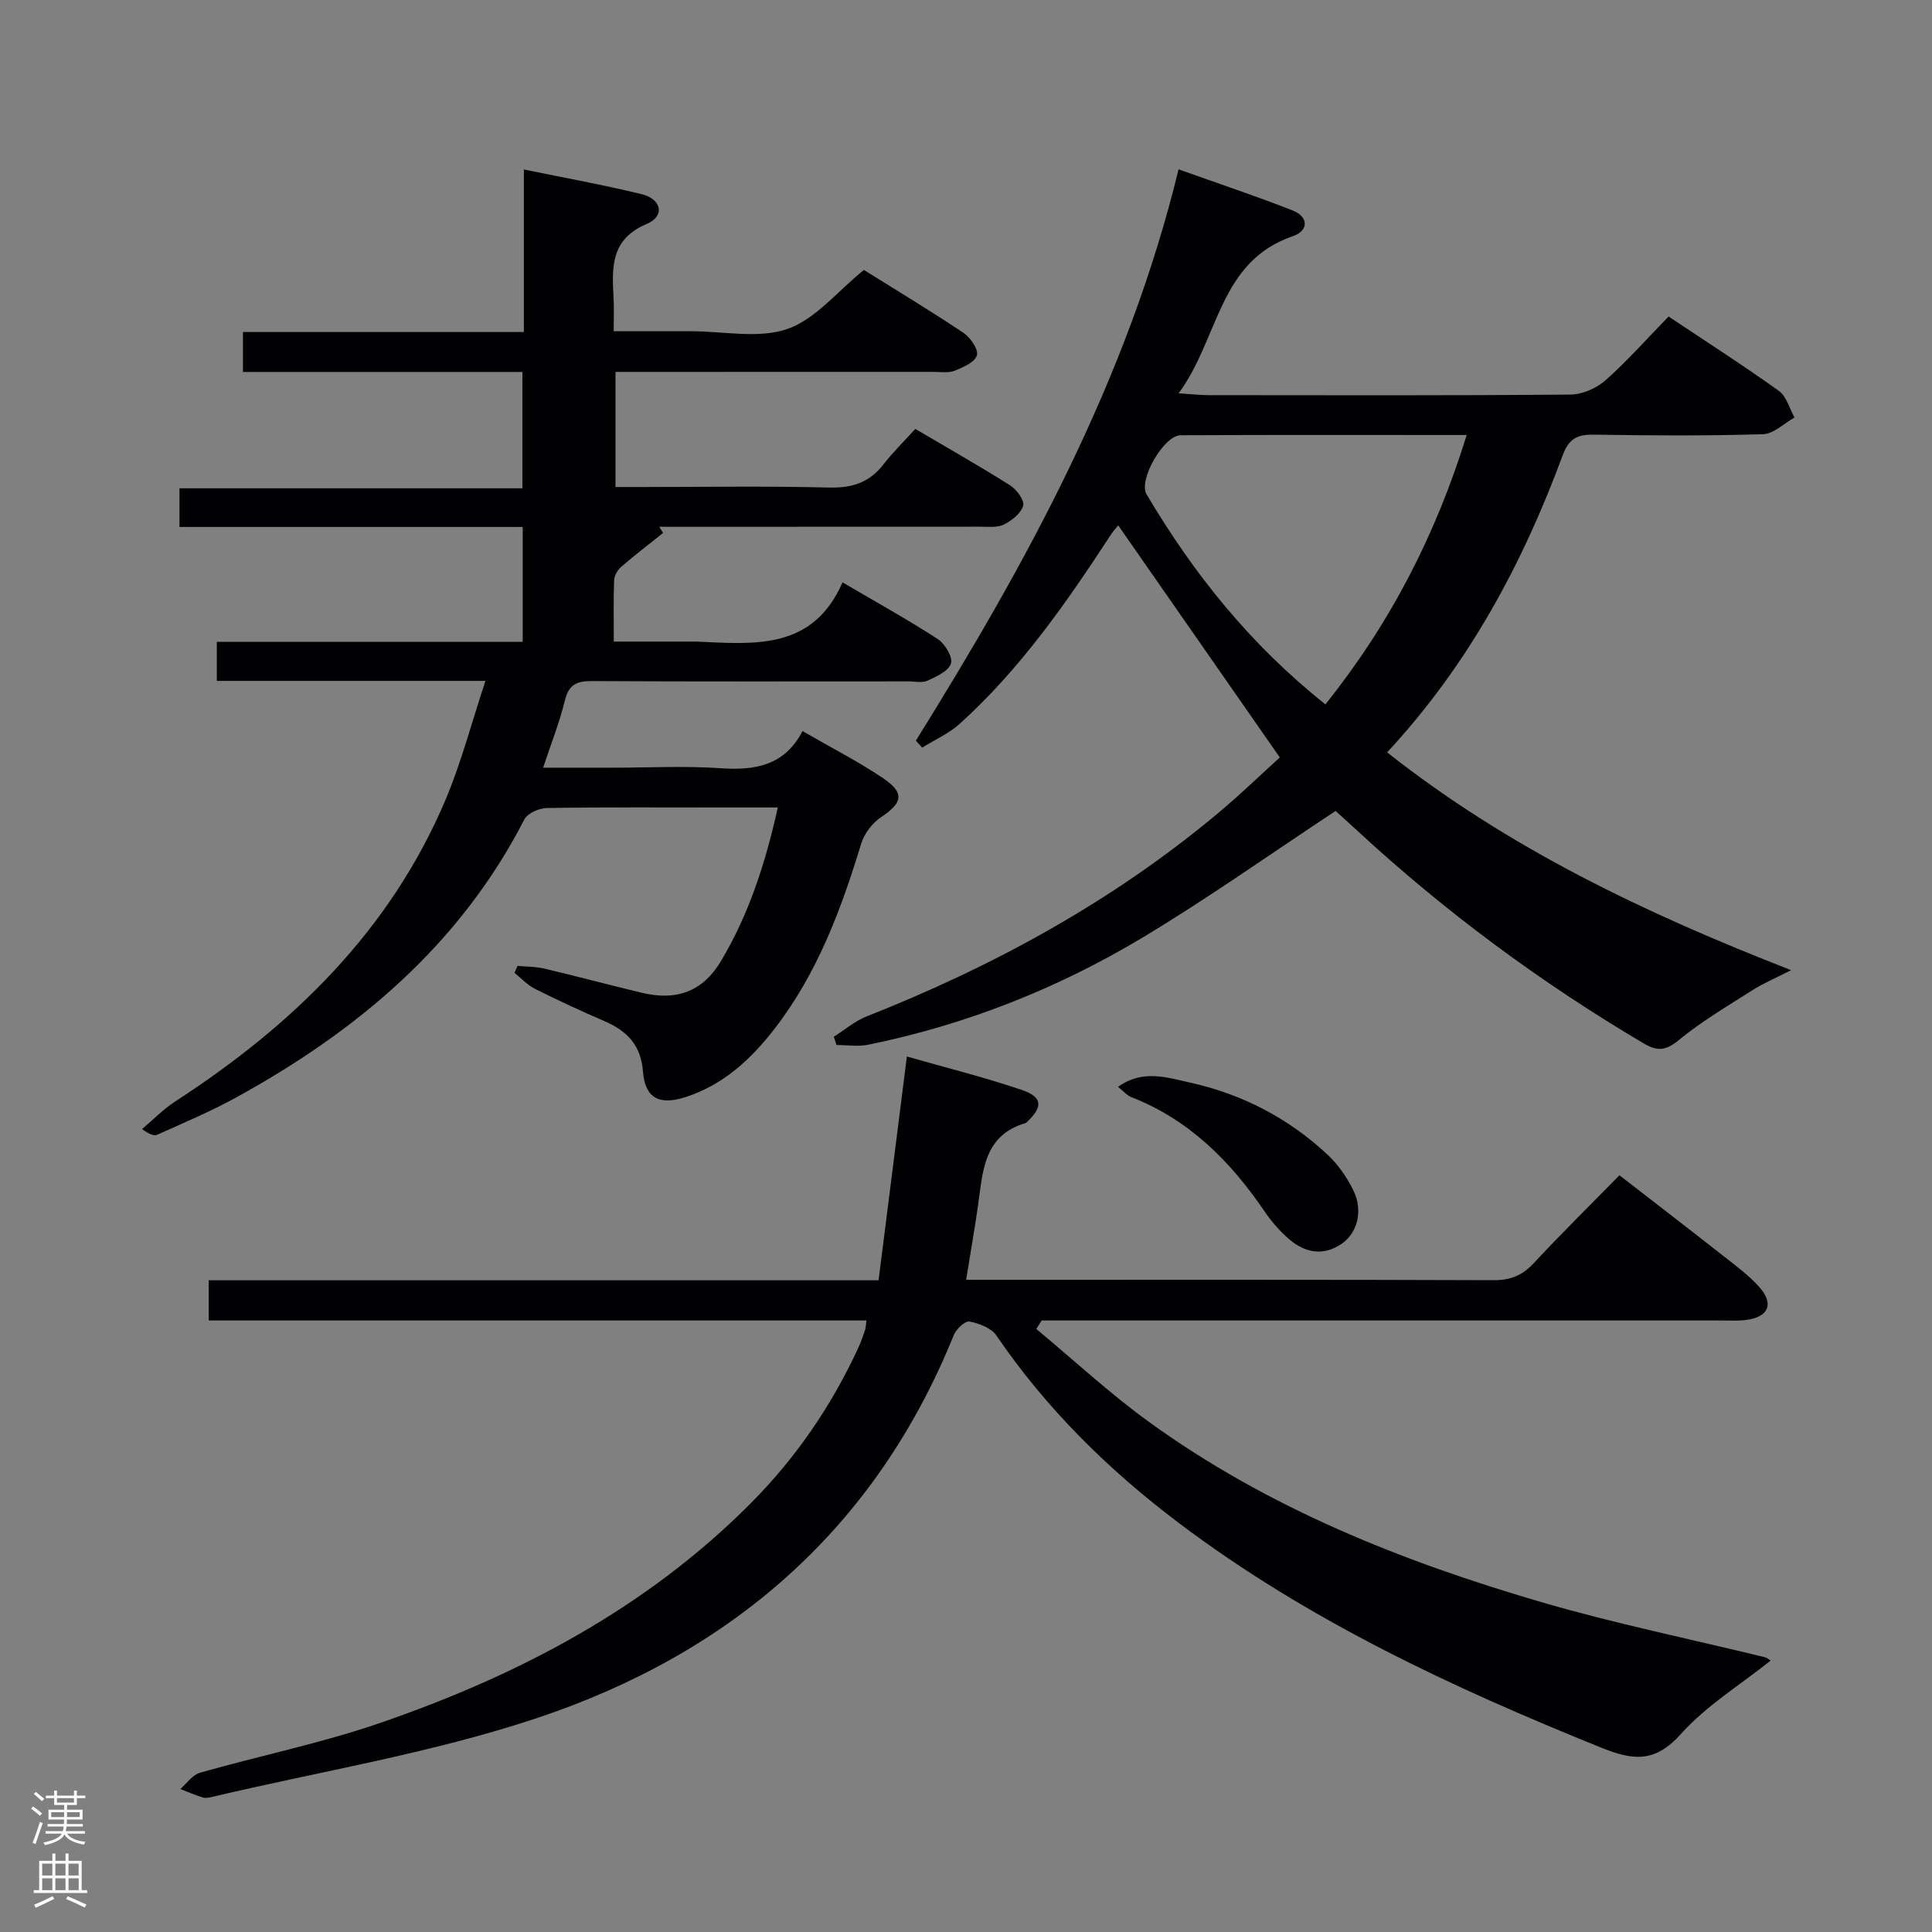 <svg enable-background="new 0 0 400 400" viewBox="0 0 400 400" xmlns="http://www.w3.org/2000/svg"><rect x="0" y="0" width="400" height="400" fill="#808080" stroke="none"/><g fill="#010103"><path d="m100.51 140.97c-19.44 0-37.38 0-55.62 0 0-2.78 0-5.18 0-8.08h63.33c0-8.08 0-15.65 0-23.79-23.73 0-47.28 0-71.06 0 0-2.84 0-5.12 0-8h71c0-8.3 0-16.01 0-24.09-19.32 0-38.44 0-57.86 0 0-2.76 0-5.17 0-8.27h58.16c0-11.4 0-22.14 0-33.65 8.63 1.78 16.58 3.2 24.41 5.12 4.14 1.02 4.84 4.54 1.04 6.15-7.66 3.24-7.2 9.19-6.87 15.5.1 1.98.02 3.98.02 6.72h16.12c6.67 0 13.88 1.59 19.84-.47 5.8-2.01 10.31-7.75 15.84-12.22 6.62 4.14 13.72 8.41 20.6 13.01 1.44.96 3.15 3.44 2.8 4.66-.41 1.42-2.84 2.49-4.6 3.19-1.31.52-2.95.24-4.45.24-20 .01-40 .01-59.99.01-1.81 0-3.63 0-5.79 0v23.83h5.21c13 0 26-.22 38.99.11 4.75.12 8.34-1.01 11.25-4.76 1.93-2.49 4.21-4.72 6.62-7.38 6.89 4.06 13.35 7.72 19.62 11.68 1.35.85 3.02 3.1 2.72 4.21-.43 1.58-2.36 3.08-4 3.91-1.36.69-3.23.45-4.88.45-22.15.02-44.31.02-66.46.02.26.42.53.85.79 1.27-2.91 2.32-5.87 4.59-8.68 7.02-.74.64-1.42 1.8-1.46 2.75-.16 3.98-.07 7.96-.07 12.72h16.08c.33 0 .67-.01 1 0 11.9.53 24.09 1.89 30.28-12.26 7.27 4.27 13.64 7.79 19.72 11.75 1.49.97 3.14 3.74 2.73 5.05-.49 1.57-3.02 2.7-4.87 3.56-1.1.51-2.62.14-3.96.14-21.83 0-43.66.06-65.48-.06-3.11-.02-4.8.67-5.61 3.96-1.09 4.46-2.8 8.78-4.52 13.97h14.38c7.5 0 15.02-.4 22.49.12 7.14.49 13.19-.64 16.83-7.7 6.02 3.48 11.52 6.28 16.6 9.7 4.61 3.1 4.17 5.11-.31 8.11-1.81 1.21-3.5 3.38-4.13 5.46-4.13 13.6-9.05 26.79-17.81 38.19-4.94 6.43-10.75 11.84-18.72 14.37-5.31 1.68-8.24.13-8.66-5.33-.41-5.44-3.26-8.4-7.9-10.41-4.88-2.11-9.71-4.34-14.46-6.72-1.57-.79-2.84-2.19-4.24-3.31.21-.48.43-.96.64-1.44 1.84.17 3.73.13 5.51.55 6.78 1.6 13.51 3.42 20.29 5.03 7.14 1.7 12.55-.3 16.28-6.53 5.75-9.62 9.19-20.14 11.8-31.85-3.79 0-7.05 0-10.31 0-12.5 0-25-.09-37.49.11-1.61.03-4.02 1.08-4.68 2.37-13.39 26.04-34.68 43.85-59.81 57.64-5.23 2.87-10.77 5.18-16.21 7.64-.65.29-1.58-.06-3.13-1.18 2.28-1.92 4.38-4.1 6.86-5.71 24.36-15.81 44.55-35.39 56.04-62.62 3.19-7.59 5.28-15.65 8.2-24.46z"/><path d="m214.56 275.15c7.75 6.44 15.17 13.34 23.32 19.24 24.55 17.78 52.33 28.86 81.17 37.29 15.26 4.46 30.89 7.65 46.34 11.43.45.11.83.48 1.2.7-6.3 5.03-13.31 9.32-18.56 15.18-5.38 6.01-9.88 5.53-16.6 2.81-30.78-12.43-60.69-26.36-87.35-46.47-14.59-11-27.45-23.67-37.79-38.83-1.06-1.56-3.57-2.51-5.56-2.89-.91-.17-2.75 1.55-3.25 2.78-16.22 40.16-46.16 65.95-86.37 79.34-21.76 7.25-44.7 10.98-67.11 16.28-.64.15-1.39.33-1.98.15-1.59-.49-3.13-1.16-4.69-1.76 1.34-1.16 2.51-2.93 4.06-3.37 12.44-3.54 25.19-6.13 37.39-10.34 28.58-9.85 54.98-23.69 76.6-45.4 9.36-9.4 16.77-20.2 22.33-32.26.55-1.2.98-2.47 1.41-3.72.14-.41.13-.88.27-1.92-45.49 0-90.7 0-136.18 0 0-2.99 0-5.41 0-8.32h138.69c1.95-15.45 3.86-30.53 5.86-46.33 7.77 2.22 15.91 4.25 23.82 6.93 4.27 1.45 4.36 3.47 1.17 6.5-.12.11-.23.28-.37.33-8.87 2.59-8.89 10.21-9.92 17.3-.71 4.89-1.56 9.77-2.43 15.17h5.26c34.66 0 69.31-.05 103.97.08 3.47.01 5.91-.98 8.25-3.49 5.67-6.09 11.6-11.93 17.78-18.23 7.52 5.83 14.72 11.36 21.87 16.98 2.48 1.95 5.07 3.86 7.13 6.21 3.06 3.49 1.85 6.18-2.82 6.77-1.64.21-3.33.1-4.99.1-44.98 0-89.97 0-134.95 0-1.96 0-3.92 0-5.88 0-.38.6-.74 1.18-1.09 1.76z"/><path d="m189.62 153.34c22.99-36.91 43.82-74.81 54.39-118.28 8.16 2.91 15.96 5.51 23.61 8.51 3.38 1.33 3.3 4.21.09 5.31-15.47 5.29-15.27 21.13-23.69 32.55 3.03.2 4.59.38 6.15.38 24.99.02 49.98.1 74.97-.12 2.47-.02 5.41-1.31 7.28-2.97 4.57-4.06 8.65-8.68 13.04-13.19 7.97 5.32 15.53 10.16 22.82 15.39 1.59 1.14 2.2 3.64 3.26 5.52-2.18 1.21-4.33 3.4-6.55 3.46-11.65.35-23.32.28-34.98.09-3.42-.05-5.18.77-6.48 4.29-8.31 22.48-19.49 43.34-36.34 61.49 25.02 19.75 53.2 33.23 83.64 45.09-3.22 1.65-5.73 2.7-7.99 4.14-5.18 3.3-10.52 6.44-15.24 10.32-2.7 2.22-4.42 2.4-7.32.69-21.43-12.66-41.3-27.39-59.57-44.3-1.57-1.46-3.18-2.88-4.19-3.81-13.58 8.96-26.46 18.11-39.96 26.21-17.62 10.57-36.61 18.08-56.82 22.19-2.1.43-4.36.06-6.55.06-.19-.57-.37-1.14-.56-1.71 2.25-1.42 4.34-3.24 6.77-4.2 26.32-10.4 50.88-23.8 72.67-42 4.7-3.92 9.11-8.2 12.9-11.63-11.37-16.32-22.35-32.1-33.46-48.05-.19.24-1.01 1.15-1.67 2.16-9.11 13.97-18.65 27.62-31.1 38.89-2.25 2.04-5.19 3.33-7.81 4.97-.43-.48-.87-.97-1.31-1.45zm84.79-7.51c13.46-16.81 22.88-35.15 29.25-55.76-20.3 0-39.77-.05-59.23.04-3.46.02-8.8 9.27-7.05 12.23 9.73 16.44 21.51 31.15 37.03 43.49z"/><path d="m231.48 225.02c5.08-3.65 10.1-1.94 14.74-.92 10.9 2.38 20.62 7.42 28.78 15.1 2.12 2 3.87 4.58 5.18 7.21 2.1 4.22.87 8.94-2.5 11.17-3.94 2.61-7.68 1.71-10.97-1.18-1.85-1.63-3.52-3.56-4.91-5.61-7.07-10.39-15.62-18.98-27.59-23.65-.93-.37-1.65-1.27-2.73-2.12z"/></g><path d="m6.44 374.46.42-.45c.65.47 1.27.95 1.85 1.44l-.45.49c-.65-.56-1.25-1.06-1.82-1.48m.93 7.33-.63-.26c.55-1.36 1.05-2.8 1.52-4.33.19.1.38.19.59.27-.46 1.29-.95 2.73-1.48 4.32m-.38-10.38.44-.42c.43.34 1.01.82 1.74 1.44l-.49.49c-.53-.51-1.09-1.01-1.69-1.51m2.5.35h1.72v-1.04h.59v1.04h3.52v-1.04h.59v1.04h1.75v.53h-1.75v1.42h-2.03v.97h3.22v2.03h-3.24c0 .35-.01.66-.03.93h3.32v.53h-3.37c-.03.27-.08.58-.15.94h3.96v.53h-3.71c.67.92 1.93 1.48 3.79 1.68-.13.24-.23.44-.29.59-2.13-.38-3.48-1.08-4.04-2.12-.43.97-1.77 1.72-4.03 2.23-.09-.19-.2-.37-.33-.55 2.1-.42 3.37-1.03 3.81-1.83h-3.36v-.53h3.58c.08-.29.13-.61.16-.94h-3.33v-.53h3.39c.02-.27.04-.58.04-.93h-3.23v-2.03h3.25v-.97h-2.07v-1.42h-1.73zm1.12 3.44v1h2.65c.01-.3.02-.44.01-.4v-.25-.35zm1.19-2h3.52v-.91h-3.52zm4.71 2h-2.63v.59c0 .16-.01.28-.01.4h2.64z" fill="#fcfafa"/><path d="m13.56 383.74h.63v1.52h2.72v6.07h1.13v.6h-11.06v-.6h1.13v-6.07h2.73v-1.52h.63v1.52h2.1v-1.52zm-2.69 8.83.38.56c-1.24.63-2.53 1.25-3.85 1.85-.1-.21-.21-.42-.34-.63 1.36-.55 2.63-1.15 3.81-1.78m-2.13-4.27h2.1v-2.45h-2.1zm0 3.04h2.1v-2.46h-2.1zm2.72-3.04h2.1v-2.45h-2.1zm0 3.04h2.1v-2.46h-2.1zm6.07 3.6c-1.41-.71-2.7-1.3-3.86-1.78l.35-.56c1.45.62 2.75 1.19 3.88 1.72zm-1.25-9.09h-2.1v2.45h2.1zm-2.09 5.49h2.1v-2.46h-2.1z" fill="#fcfafa"/></svg>